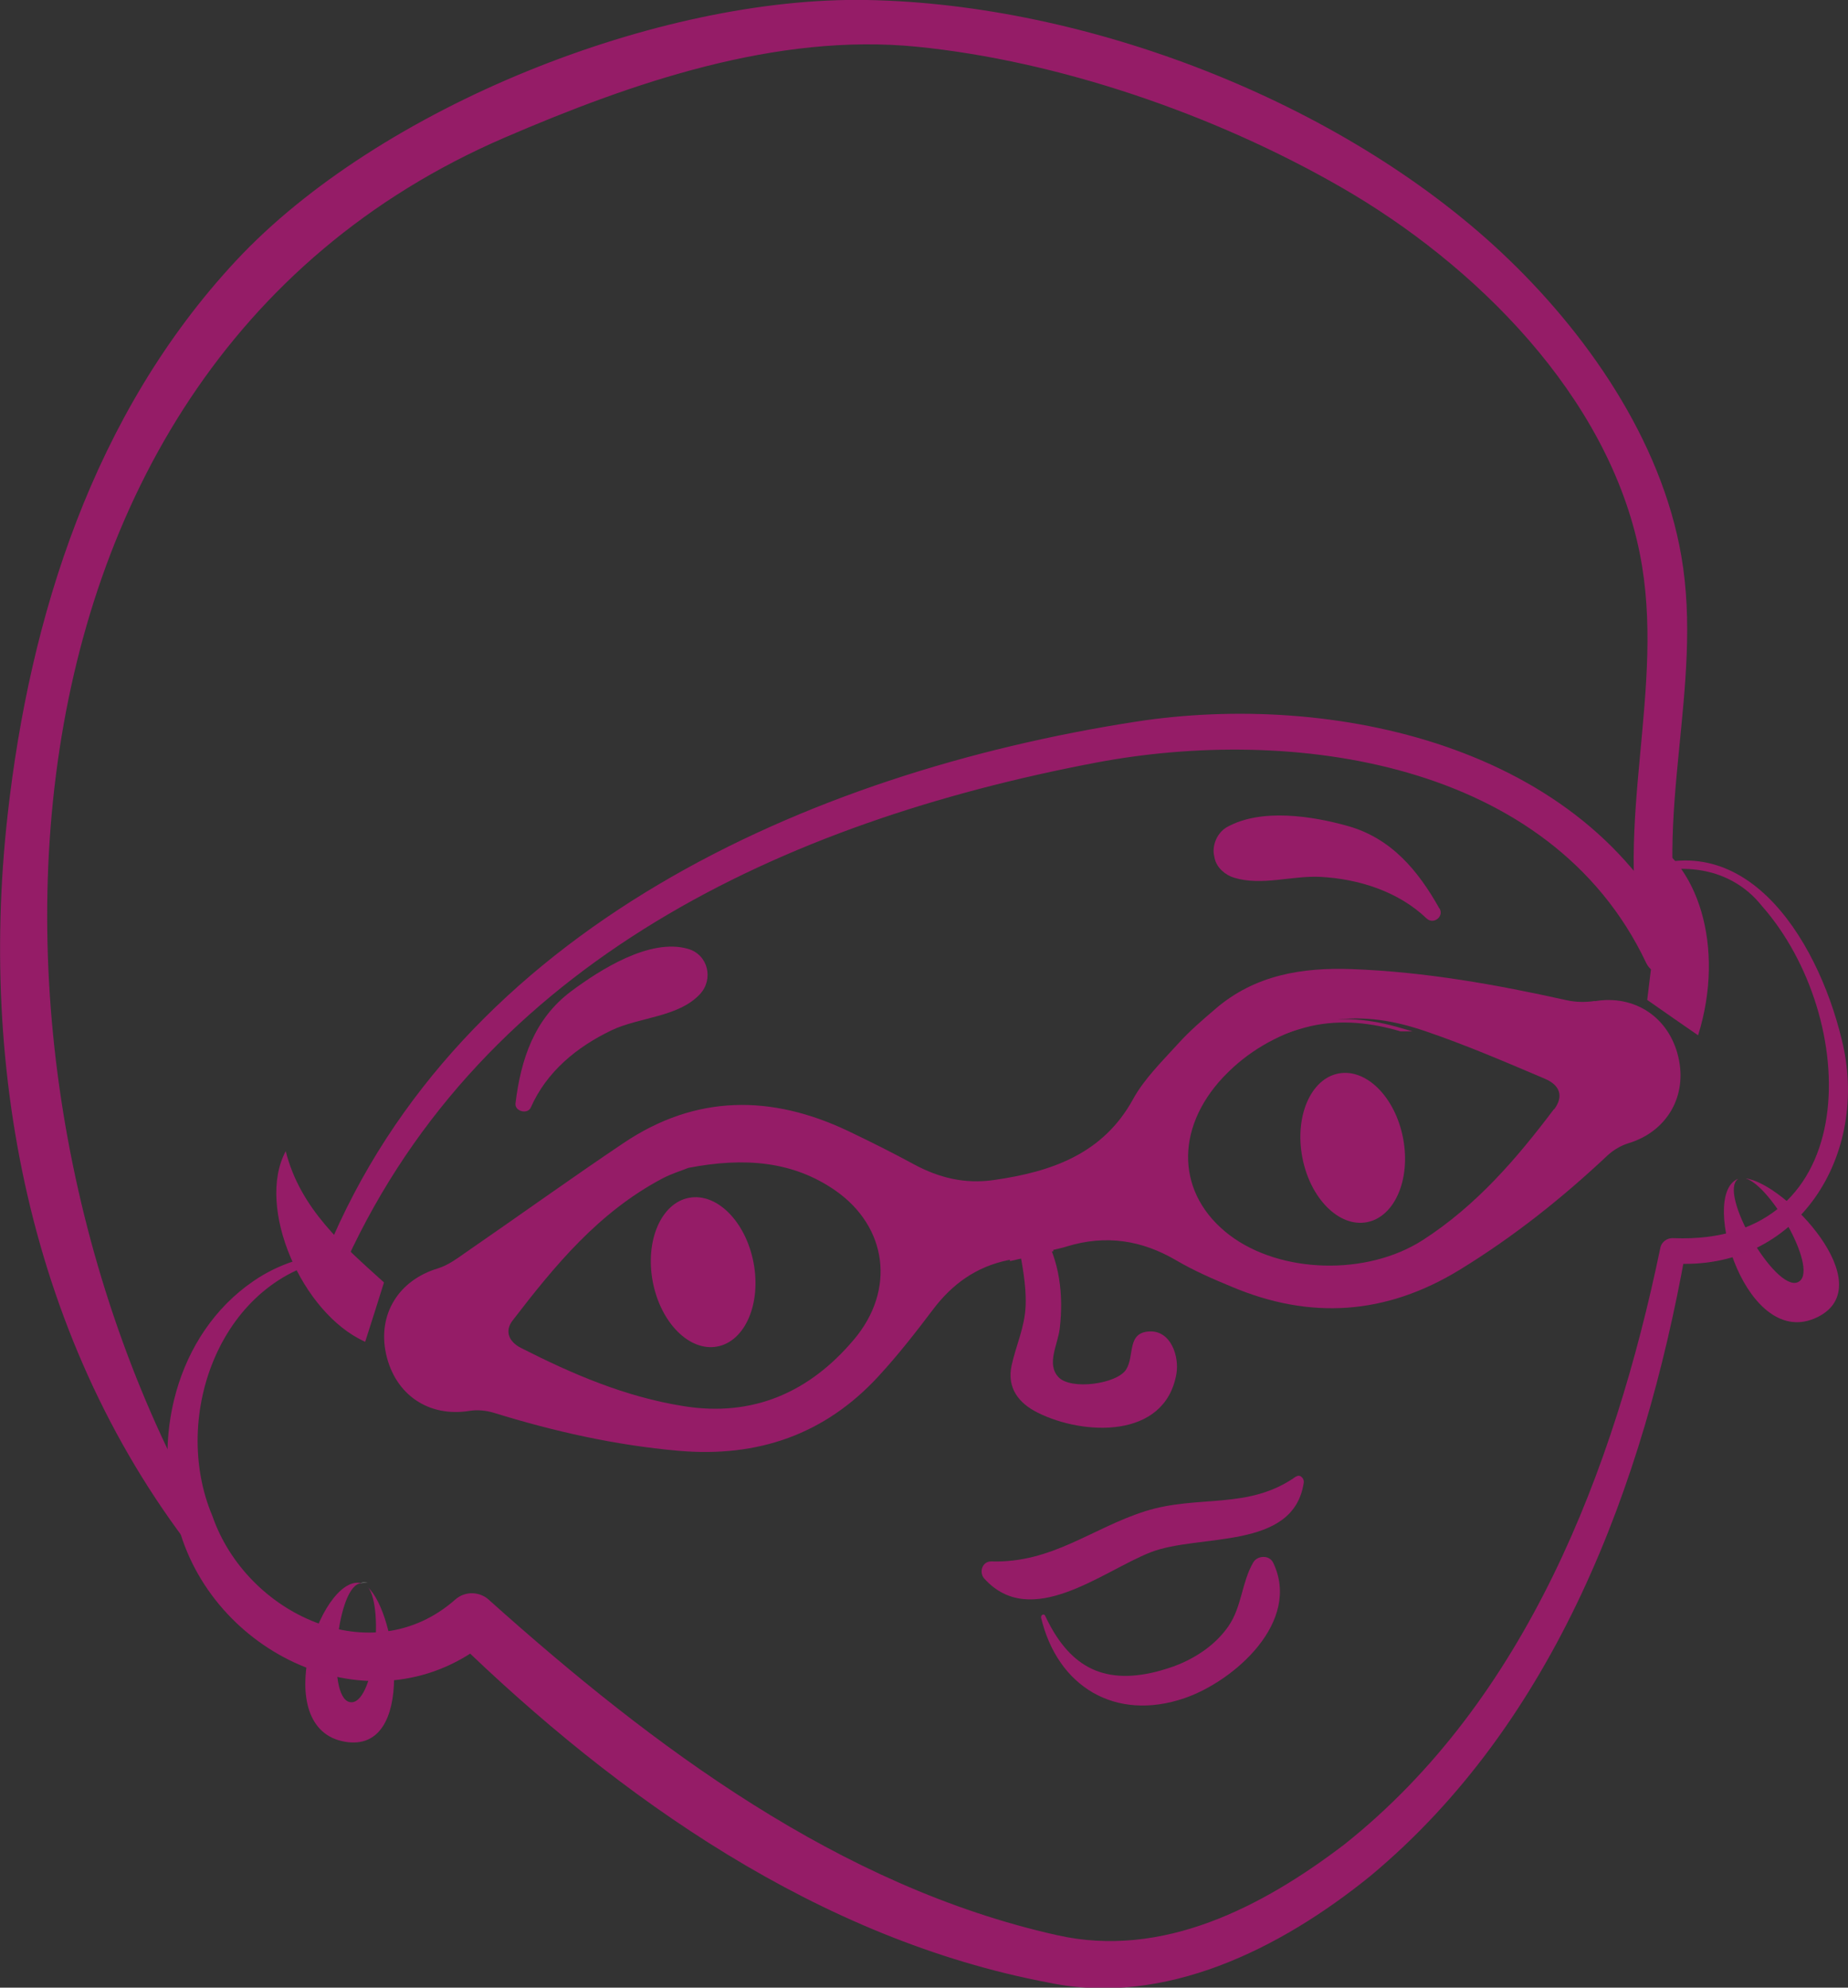 <?xml version="1.0" encoding="UTF-8"?>
<svg id="Capa_2" data-name="Capa 2" xmlns="http://www.w3.org/2000/svg" viewBox="0 0 89.37 96.11">
  <rect x="0" y="0" width="89.37" height="96.11" fill="#333333" stroke="none"/>
  <defs>
    <style>
      .cls-1, .cls-2 {
        stroke: #951c67;
        stroke-miterlimit: 10;
        stroke-width: .16px;
      }

      .cls-3 {
        fill: #961c67;
      }

      .cls-3, .cls-4, .cls-5 {
        stroke-width: 0px;
      }

      .cls-2 {
        fill: #fff;
      }

      .cls-4 {
        fill: #858585;
      }

      .cls-5 {
        fill: #951c67;
      }
    </style>
  </defs>
  <g id="Capa_1-2" data-name="Capa 1">
    <g>
      <g>
        <g>
          <ellipse class="cls-5" cx="34" cy="61.52" rx="2.48" ry="3.66" transform="translate(-10.94 7.47) rotate(-10.82)"/>
          <ellipse class="cls-5" cx="65.42" cy="55.51" rx="2.48" ry="3.66" transform="translate(-9.26 13.26) rotate(-10.82)"/>
          <g>
            <path class="cls-4" d="m17.47,76.54s-.03.02-.05.03c.11-.04.23-.05.37-.03-.13-.04-.24-.04-.32,0Z"/>
            <path class="cls-3" d="m17.8,76.75c.8,1.04.27,5.8-.89,5.55s-.61-5.76.57-5.74c-.02,0-.04-.01-.06-.02-1.96-.33-4.46,7.05-.73,7.68,3.44.58,2.51-6.18,1.1-7.47Z"/>
            <path class="cls-3" d="m84.42,56.98c1.26.37,3.61,4.55,2.52,5.02s-3.86-4.31-2.89-4.99c-.02,0-.04,0-.06.02-1.78.88.49,8.33,3.9,6.66,3.13-1.54-1.57-6.48-3.47-6.71Z"/>
          </g>
          <path class="cls-5" d="m49.24,60.04c.17,1.03.4,2.04.36,3.09s-.46,1.9-.68,2.9c-.23,1.08.34,1.82,1.27,2.28,2.2,1.1,6.14,1.29,6.7-1.87.15-.84-.26-2.11-1.3-2.06-1.11.05-.71,1.18-1.13,1.84-.44.7-2.67,1.01-3.27.37s-.03-1.57.06-2.36c.19-1.6,0-3.3-.86-4.69-.39-.63-1.26-.2-1.15.48h0Z"/>
          <path class="cls-5" d="m62.68,71.39c-2.31,1.64-4.72.87-7.29,1.68s-4.51,2.52-7.45,2.43c-.44-.01-.61.53-.34.83,2.27,2.51,5.7-.35,8.04-1.27s6.92-.07,7.41-3.37c.03-.19-.17-.43-.37-.29h0Z"/>
          <path class="cls-5" d="m25.67,53.55c.76-1.72,2.21-2.92,3.9-3.73,1.33-.64,3.24-.63,4.28-1.75.67-.72.4-1.91-.58-2.19-1.83-.53-4.24,1-5.66,2.06-1.77,1.33-2.42,3.27-2.68,5.41-.05.39.59.55.74.2h0Z"/>
          <path class="cls-5" d="m16.75,60.97c6.67-14.5,21.18-21.23,36.23-24.09,9.46-1.8,21.99-.12,26.63,9.68.48,1.01,1.97.28,1.74-.73-1.47-6.27,1.05-12.64-.04-18.94-.97-5.63-4.62-10.86-8.72-14.7C64.8,4.9,52.59.2,41.94,0c-10.1-.19-23.6,5.18-30.52,12.6S1.44,29.85.37,39.39c-1.48,13.16,1.45,26.83,10.14,37.04.37.43,1.09-.13.78-.6C-2.48,54.31-2.2,18.14,24.39,6.66c6.17-2.66,13.16-5.08,19.96-4.4s14.33,3.24,20.5,6.79c6.48,3.72,12.93,10.1,14.45,17.71,1.3,6.49-1.34,13.07.21,19.57l1.74-.73c-4.58-9.58-16.84-12.18-26.35-10.7-15.87,2.47-32.66,10.01-39.11,25.66-.22.54.71.94.96.4h0Z"/>
          <path class="cls-5" d="m69.61,43.93c-1.03-1.84-2.33-3.4-4.43-3.99-1.74-.49-4.18-.86-5.82.04-.41.22-.67.7-.67,1.16,0,.12.02.24.05.36.1.46.51.81.94.94,1.34.41,2.8-.11,4.18-.04,1.86.1,3.77.71,5.13,2.01.33.31.85-.08.63-.48h0Z"/>
        </g>
        <path class="cls-5" d="m50.34,78.19c.79,3.37,3.6,5.07,6.95,3.92,2.43-.84,5.65-3.71,4.28-6.55-.19-.39-.78-.35-.97,0-.56.98-.54,2.12-1.19,3.07-.58.84-1.45,1.45-2.38,1.84-.36.15-.73.26-1.1.36-2.66.67-4.27-.32-5.39-2.71-.05-.11-.21-.03-.19.08h0Z"/>
      </g>
      <path class="cls-5" d="m16.31,60.83c-5.61.87-8.09,7.62-6.04,12.47,1.65,4.77,7.73,7.6,11.75,4.04.49-.43,1.22-.39,1.67.06,7.9,7.07,16.91,13.82,27.42,16.17,5.11,1.16,9.95-1.37,13.91-4.39,8.78-6.98,13.04-18.09,15.27-28.82.05-.31.34-.52.65-.49,9.3.35,9.01-10.69,4.26-16.07-1.62-2.04-4.39-2.22-6.63-1.11-.16.08-.26-.18-.11-.24,5.74-3.07,9.41,2.88,10.6,7.79,1.4,5.54-2.08,11.28-8.21,10.85,0,0,.65-.49.65-.49-2.01,11.16-6.27,22.66-15.24,30.12-4.36,3.53-9.94,6.31-15.53,5.15-11.11-2.09-20.81-8.91-28.75-16.64,0,0,1.67.06,1.67.06-5.38,4.48-13.25.88-15-5.4-1.39-4.25-.15-9.37,3.6-11.94,1.2-.83,2.63-1.28,4.05-1.36.17-.01.18.24.03.26h0Z"/>
      <g>
        <path class="cls-1" d="m50.05,60.61c-.41.09-.81.2-1.22.29.41-.09.82-.19,1.22-.29.29-.07.59-.12.88-.19-.29.07-.59.13-.88.19Z"/>
        <path class="cls-5" d="m77.12,48.4c-.43.07-.91.06-1.33-.03-3.42-.76-6.87-1.38-10.41-1.51-2.43-.09-4.71.29-6.61,1.93-.62.53-1.25,1.07-1.79,1.67-.78.86-1.64,1.7-2.18,2.68-1.45,2.65-3.93,3.52-6.75,3.92-1.39.2-2.64-.11-3.83-.75-1.05-.57-2.13-1.11-3.22-1.63-3.68-1.74-7.33-1.78-10.86.6-2.56,1.72-5.06,3.52-7.6,5.27-.43.3-.87.63-1.36.78-1.9.57-2.93,2.22-2.51,4.14.44,1.98,2.07,3.07,4.04,2.75.37-.06.8-.02,1.16.09,2.91.9,5.87,1.57,8.94,1.84,3.85.34,7.1-.8,9.68-3.61.94-1.02,1.8-2.12,2.63-3.22.92-1.22,2.08-2.07,3.64-2.39.14-.03.28-.06.41-.09.41-.09.82-.19,1.24-.29.29-.07.59-.12.89-.2.1-.02.19-.05.29-.08,1.9-.58,3.63-.3,5.29.67.85.5,1.77.9,2.69,1.28,3.77,1.59,7.42,1.38,11.02-.82,2.61-1.6,4.96-3.47,7.16-5.54.27-.25.64-.47,1-.58,1.86-.56,2.87-2.28,2.41-4.19-.46-1.92-2.12-3-4.03-2.68Zm-35.84,16.39c-2.11,2.5-4.84,3.75-8.23,3.2-2.82-.45-5.37-1.55-7.85-2.81-.59-.3-.81-.81-.41-1.33,2.03-2.64,4.14-5.22,7.23-6.86.47-.25.99-.4,1.27-.52,2.7-.52,5.05-.33,7.1,1.09,2.52,1.75,2.94,4.81.9,7.22Zm33.87-11.16c-1.8,2.39-3.75,4.66-6.34,6.33-2.72,1.75-6.9,1.62-9.35-.24-2.55-1.94-2.68-5.1-.31-7.63.16-.17.33-.33.5-.49,1.19-1.08,2.63-1.78,4.25-2.17,1.53-.34,3.01-.18,4.43.24.2.06.4.12.6.19,1.97.67,3.87,1.49,5.78,2.3.75.32.91.86.45,1.48Z"/>
        <path class="cls-5" d="m13.82,55.66c-1.46,2.7.77,7.85,3.84,9.22.3-.93.6-1.88.91-2.87-1.96-1.77-4.05-3.56-4.75-6.34Z"/>
        <path class="cls-5" d="m79.41,40.4c.66,1.3.79,2.65.69,4.02-.1,1.36-.3,2.72-.44,3.93.86.6,1.67,1.17,2.46,1.71,1.34-4.27-.02-8.46-2.71-9.66Z"/>
        <path class="cls-2" d="m67.75,49.79c-1.41-.41-2.88-.59-4.39-.25-1.6.39-3.02,1.08-4.2,2.16,1.18-1.08,2.6-1.77,4.2-2.16,1.51-.34,2.98-.17,4.38.25Z"/>
      </g>
    </g>
  </g>
</svg>